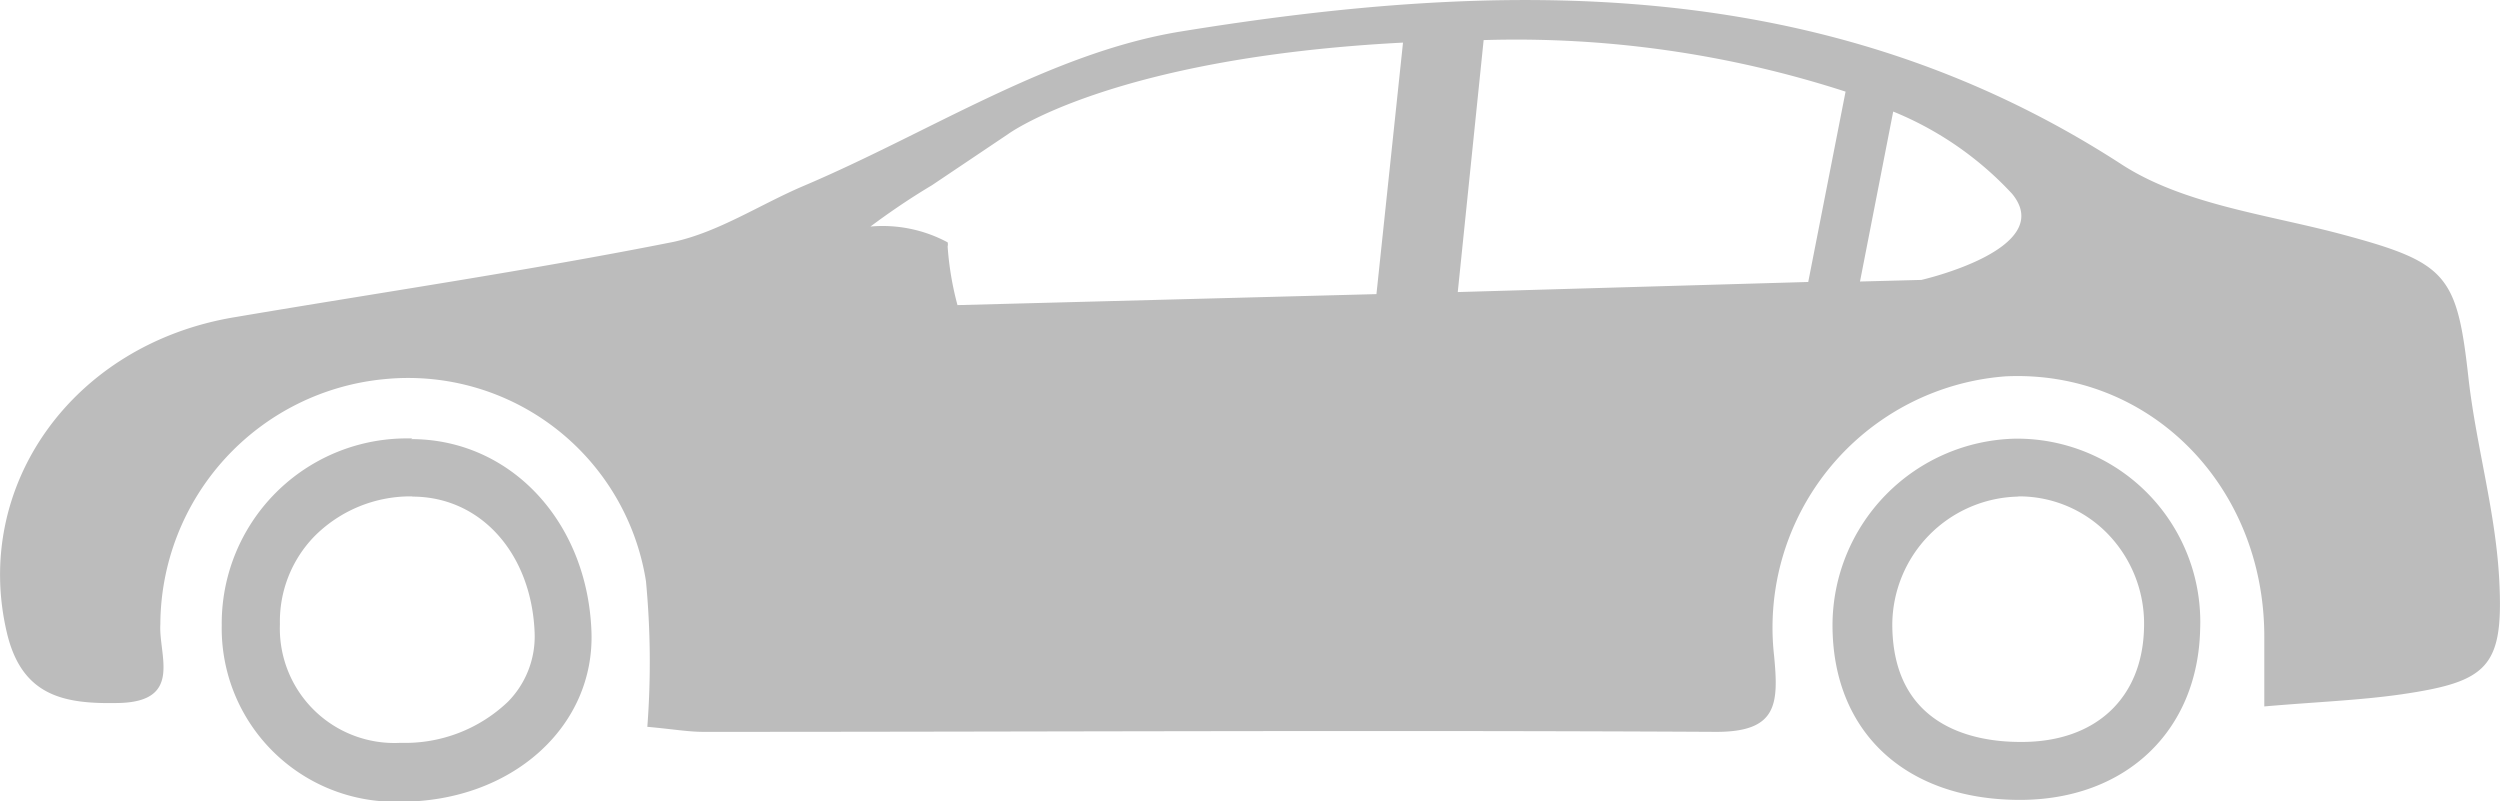 <svg xmlns="http://www.w3.org/2000/svg" viewBox="0 0 109.14 34.97">
    <defs>
        <style>.cls-1{fill:#bcbcbc;}</style>
    </defs>
    <title>Asset 4</title>
    <g id="Layer_2" data-name="Layer 2">
        <g id="Layer_1-2" data-name="Layer 1">
            <path class="cls-1"
                  d="M18,21.68c3,0,5.21,2.5,5.34,5.95a4.06,4.06,0,0,1-1.16,3,6.5,6.5,0,0,1-4.66,1.8h-.05a5,5,0,0,1-5.25-5.18,5.33,5.33,0,0,1,1.5-3.83,5.91,5.91,0,0,1,4.21-1.75H18m0-2.53h-.12a8.08,8.08,0,0,0-8.2,8.16A7.57,7.57,0,0,0,17.41,35h.07c4.86,0,8.5-3.28,8.34-7.44-.18-4.81-3.55-8.39-7.87-8.39Z"/>
            <path class="cls-1"
                  d="M88.15,21.67A5.39,5.39,0,0,1,92,23.29a5.64,5.64,0,0,1,1.6,4.1c-.06,3.08-2.1,5-5.34,5h-.07c-2.07,0-5.56-.7-5.58-5.11a5.62,5.62,0,0,1,5.46-5.6h0m0-2.53h-.07a8.16,8.16,0,0,0-8,8.14c0,4.64,3.15,7.59,8.09,7.63h.09c4.61,0,7.78-3,7.87-7.47a8,8,0,0,0-8-8.3Z"/>
            <path class="cls-1"
                  d="M109.11,25.37c-.15-3-1-5.86-1.34-8.81-.5-4.56-.93-5.09-5.46-6.31-3.3-.89-7-1.31-9.73-3.1-12.85-8.31-26.94-8.06-41-5.78-5.72.92-11,4.42-16.53,6.76-1.89.81-3.68,2-5.65,2.43-6.34,1.26-12.74,2.2-19.11,3.28C3.17,15-1.21,21.22.3,27.62c.66,2.8,2.53,3.12,4.88,3.07C8,30.63,6.92,28.6,7,27.26a10.8,10.8,0,0,1,9.8-10.71A10.51,10.51,0,0,1,28.2,25.37a37.41,37.41,0,0,1,.06,6.36c1.11.1,1.78.22,2.46.22,14.74,0,29.48-.08,44.21,0,2.67,0,2.72-1.22,2.52-3.32A11,11,0,0,1,87.55,16.43c6.27-.3,11.3,4.75,11.3,11.36,0,.85,0,1.71,0,3.05,2.33-.2,4.2-.27,6-.53C108.6,29.76,109.3,29.13,109.11,25.37ZM41.8,13.32a13.35,13.35,0,0,1-.43-2.56.37.37,0,0,0,0-.18A6,6,0,0,0,38,9.89q1.34-1,2.68-1.8L44,5.86s4.52-3.34,17.25-4L60.09,12.84Zm21.84-.57,1.13-11A46.68,46.68,0,0,1,80.57,4l-1.63,8.31Zm20.24-.53-2.68.07,1.45-7.42a14.56,14.56,0,0,1,5.19,3.59C89.82,10.87,83.88,12.22,83.88,12.22Z"/>
        </g>
    </g>
</svg>
